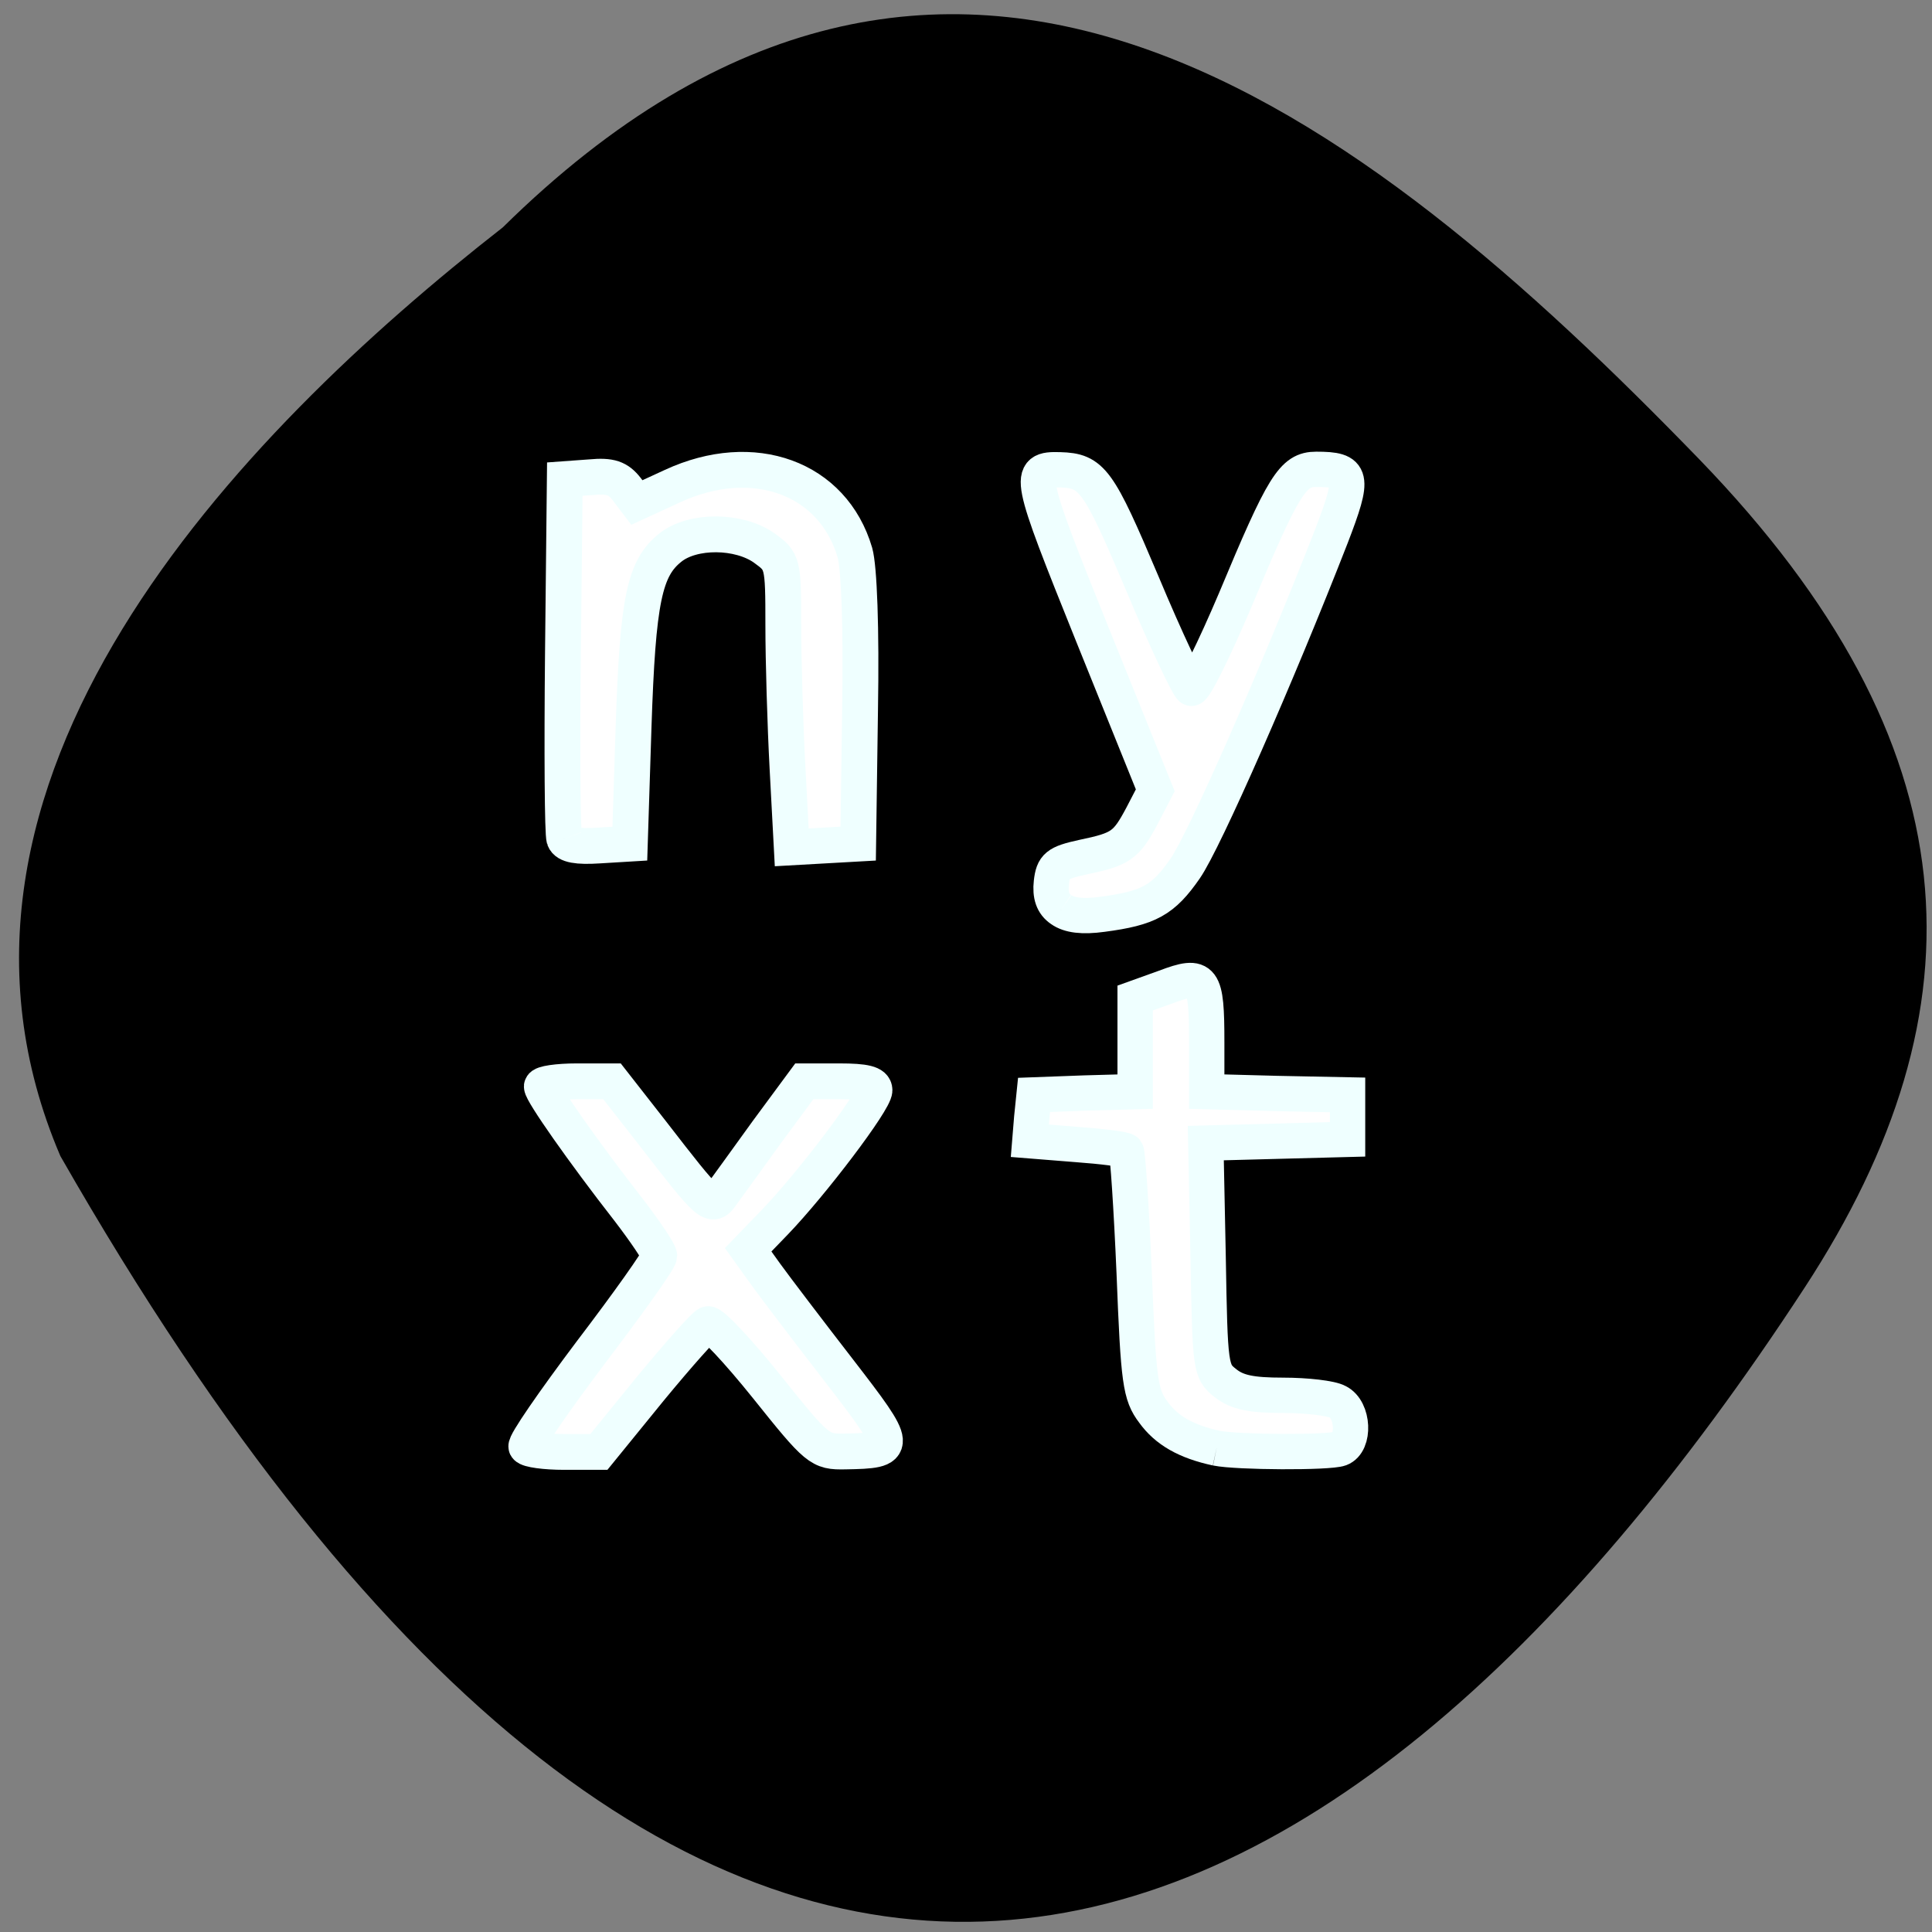 <svg xmlns="http://www.w3.org/2000/svg" viewBox="0 0 16 16"><rect x="0" y="0" width="16" height="16" fill="#808080" stroke="none"/><path d="m 4.164 1.883 c 3.695 -3.641 7.105 -0.973 9.91 1.922 c 2.281 2.359 2.383 4.543 0.871 6.859 c -3.949 6.05 -9.08 8.297 -14.445 -1.09 c -1.324 -3.094 1.469 -5.977 3.664 -7.691"/><g fill="#fff" stroke="#efffff" transform="scale(0.062)"><path d="m 75.38 112.06 c -0.25 -0.625 -0.313 -11.688 -0.188 -24.625 l 0.25 -23.438 l 3.438 -0.25 c 2.688 -0.25 3.688 0.125 4.813 1.563 l 1.375 1.813 l 4.75 -2.188 c 10.813 -5 21.438 -1.125 24.375 8.875 c 0.563 2 0.875 10.06 0.688 21.06 l -0.25 17.813 l -8.875 0.5 l -0.563 -10.563 c -0.313 -5.875 -0.563 -14.438 -0.563 -19.12 c 0 -8.375 -0.063 -8.5 -2.563 -10.313 c -3.375 -2.375 -9.5 -2.438 -12.5 -0.063 c -3.5 2.75 -4.375 7 -4.938 23.938 l -0.5 15.625 l -4.125 0.25 c -2.875 0.188 -4.313 -0.063 -4.625 -0.875" stroke-width="4.786"/><path d="m 141.75 121.5 c -1.125 -0.75 -1.5 -1.938 -1.313 -3.625 c 0.25 -2.188 0.75 -2.625 4.188 -3.375 c 5.125 -1.063 5.813 -1.563 7.938 -5.563 l 1.75 -3.375 l -8.375 -20.75 c -8.625 -21.438 -8.813 -22.19 -4.375 -22.06 c 4.313 0.125 5.125 1.25 11 15.13 c 3.188 7.625 6.188 13.938 6.563 14.06 c 0.438 0.125 3.063 -5.188 5.875 -11.813 c 6.438 -15.438 7.688 -17.438 10.813 -17.438 c 4.938 0 5.125 0.875 2 9 c -7.188 18.438 -16.938 40.625 -19.5 44.31 c -2.938 4.25 -4.875 5.313 -11.06 6.125 c -2.688 0.375 -4.438 0.125 -5.5 -0.625" stroke-width="4.717"/><path d="m 162.5 193.44 c -4.063 -0.875 -6.688 -2.375 -8.438 -4.813 c -1.75 -2.313 -2 -4.063 -2.563 -18.563 c -0.375 -8.813 -0.875 -16.12 -1.063 -16.313 c -0.188 -0.25 -3.188 -0.625 -6.625 -0.875 l -6.25 -0.5 l 0.25 -3.063 l 0.313 -3.063 l 6.75 -0.25 l 6.75 -0.188 v -12.5 l 4 -1.438 c 5.125 -1.938 5.563 -1.313 5.563 7.375 v 6.563 l 9.375 0.25 l 9.438 0.188 v 5.938 l -9.5 0.25 l -9.438 0.25 l 0.313 15.25 c 0.25 14.813 0.313 15.25 2.313 16.813 c 1.563 1.25 3.5 1.625 7.688 1.625 c 3.125 0 6.438 0.375 7.313 0.875 c 2.125 1.063 2.313 5.5 0.313 6.25 c -1.5 0.563 -13.75 0.5 -16.5 -0.063" stroke-width="4.72"/><path d="m 70.31 193.25 c -0.25 -0.375 3.688 -6.06 8.625 -12.625 c 5 -6.563 9.125 -12.375 9.125 -12.875 c 0 -0.5 -1.875 -3.25 -4.125 -6.188 c -6 -7.688 -11.563 -15.625 -11.563 -16.438 c 0 -0.375 2.125 -0.688 4.688 -0.688 h 4.688 l 5.375 6.875 c 7.688 9.938 7.938 10.188 9.313 8.188 c 0.625 -0.875 3.375 -4.625 6.06 -8.375 l 4.938 -6.688 h 4.688 c 3.438 0 4.688 0.313 4.688 1.188 c 0 1.438 -8.375 12.5 -13.313 17.625 l -3.563 3.688 l 2.375 3.313 c 1.313 1.813 5.688 7.563 9.75 12.813 c 8.06 10.438 8.06 10.688 0.813 10.813 c -3.375 0.063 -3.688 -0.188 -10.438 -8.625 c -3.813 -4.75 -7.375 -8.563 -7.875 -8.375 c -0.438 0.125 -3.938 4.063 -7.75 8.688 l -6.813 8.375 h -4.625 c -2.563 0 -4.813 -0.313 -5.063 -0.688" stroke-width="4.786"/></g></svg>